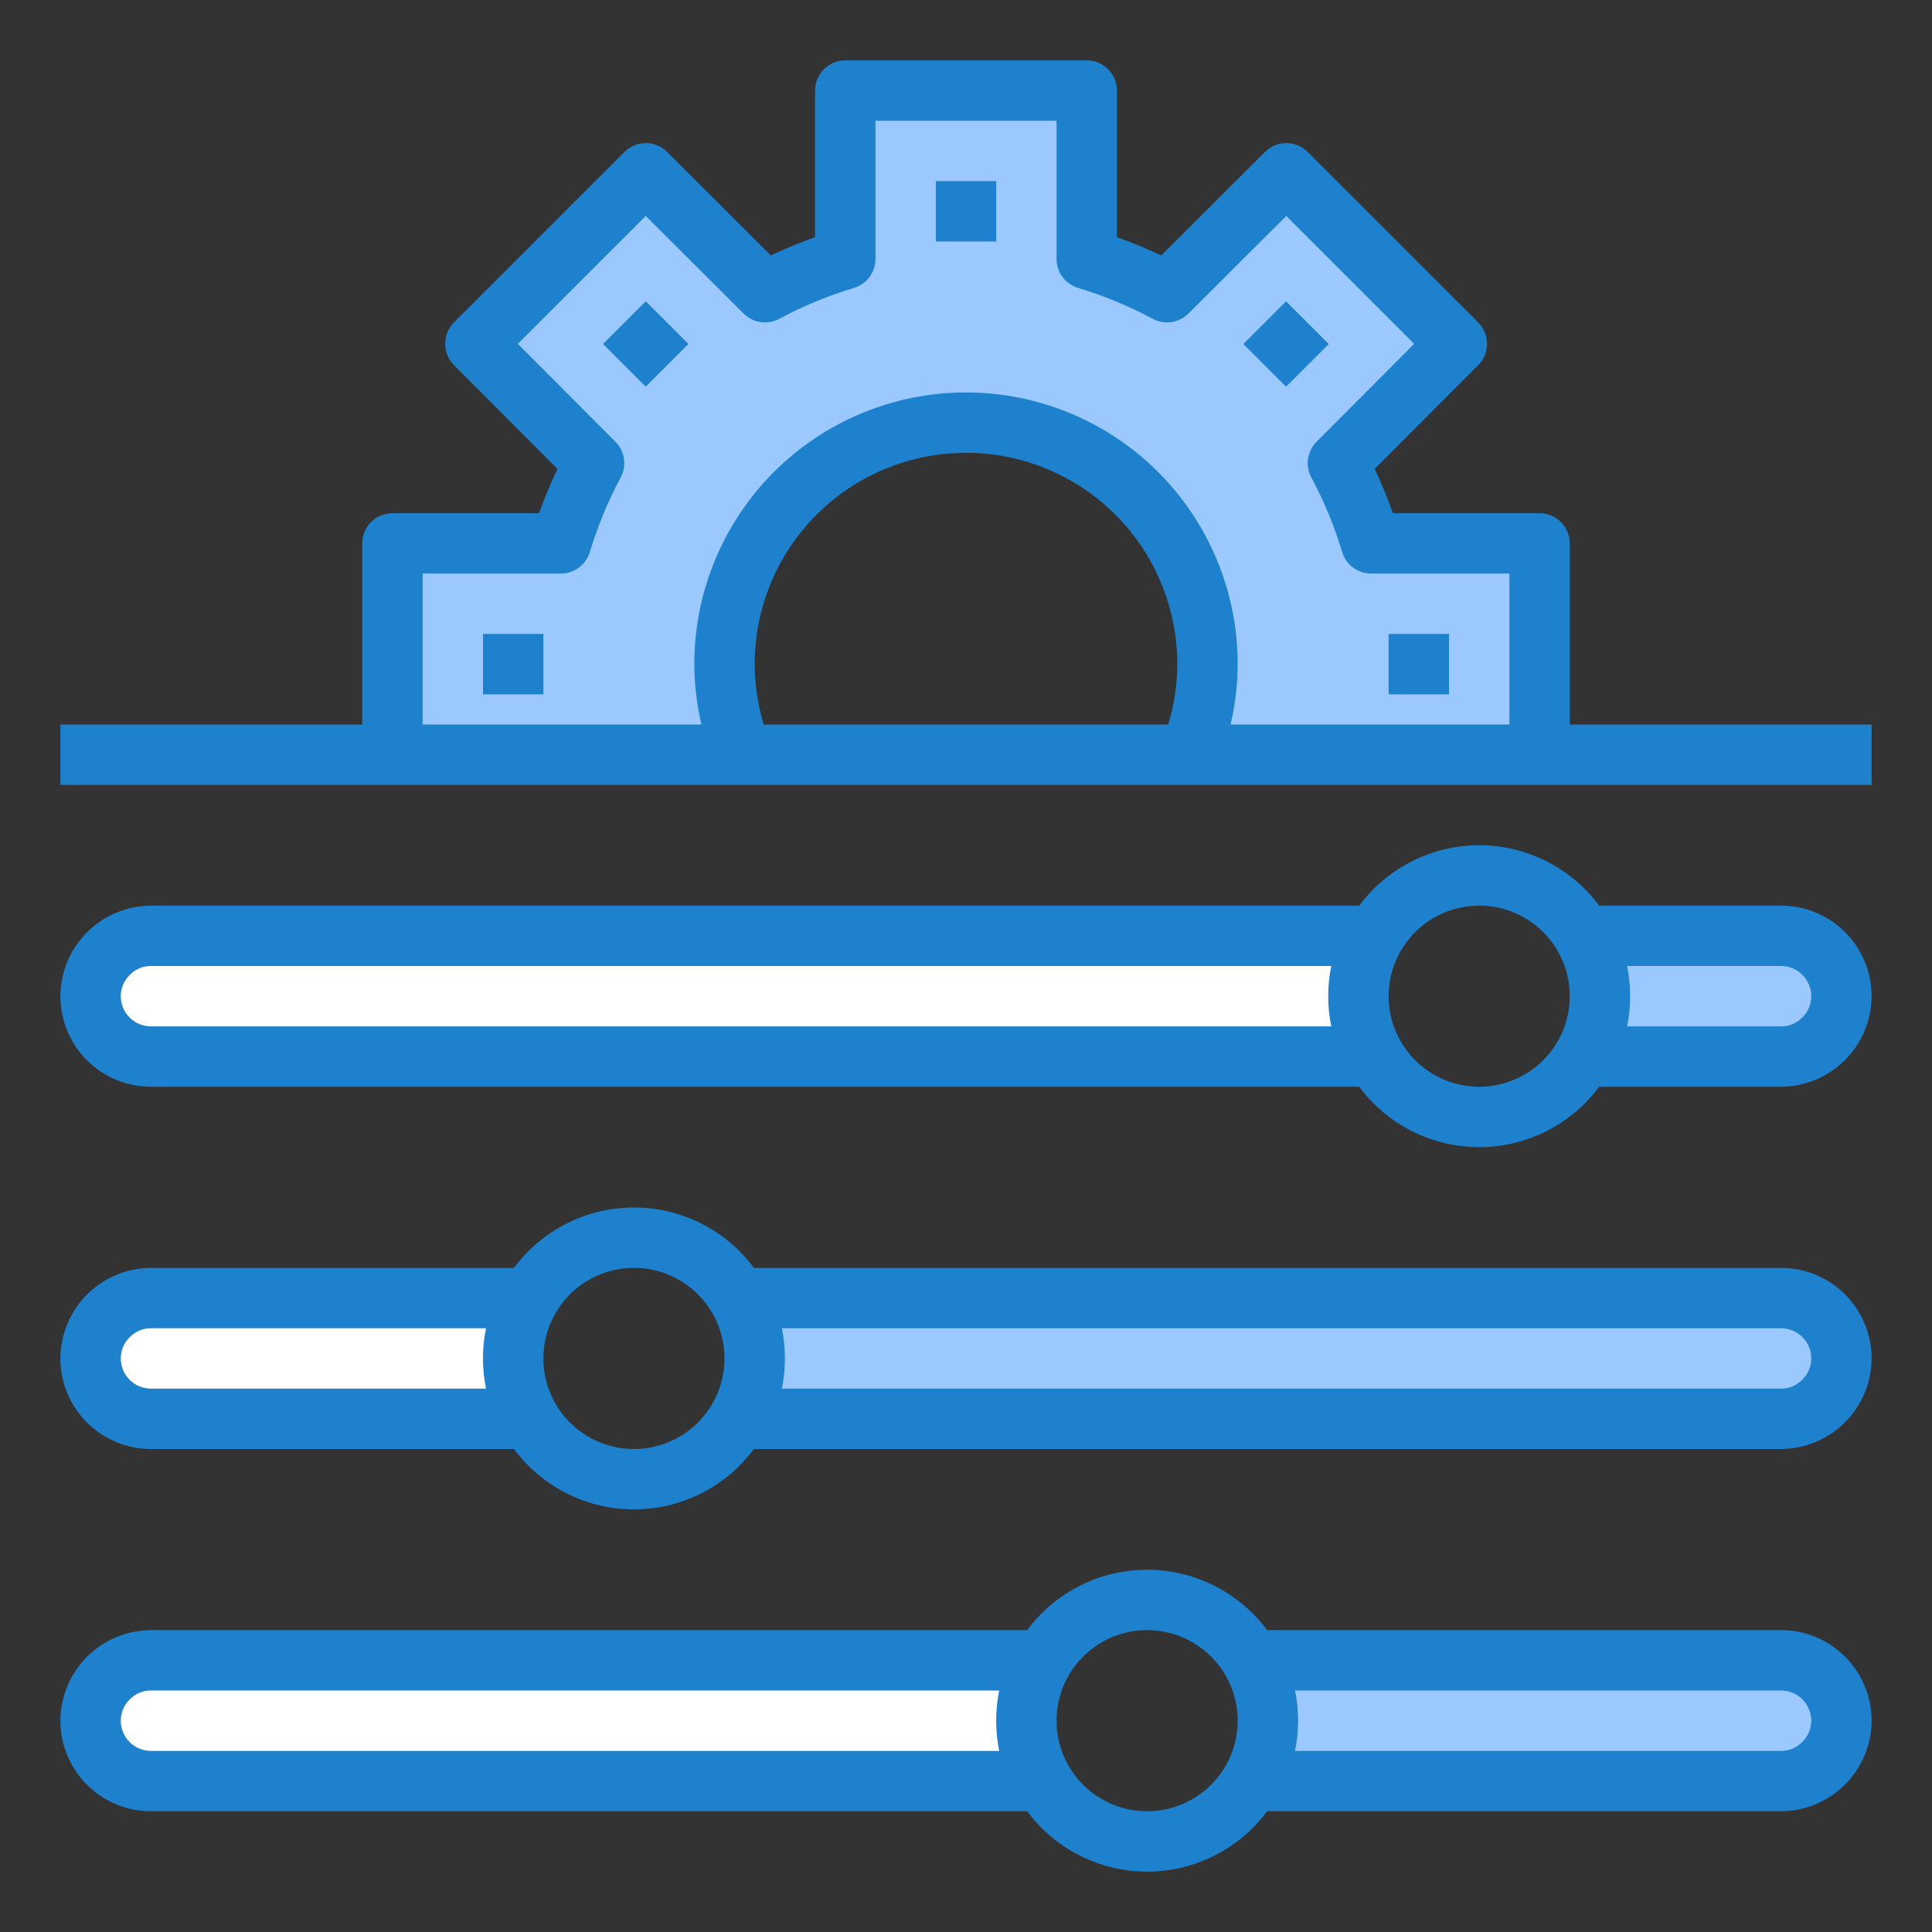 <svg width="70" height="70" viewBox="0 0 70 70" fill="none" xmlns="http://www.w3.org/2000/svg">
<rect x="0" y="0" width="70" height="70" fill="#333333" stroke="none"/>
<path d="M49.678 19.688C49.375 18.68 48.972 17.706 48.475 16.778L52.784 12.458L46.605 6.278L42.284 10.588C41.357 10.091 40.382 9.688 39.375 9.384V3.281H30.625V9.384C29.618 9.688 28.643 10.091 27.716 10.588L23.395 6.278L17.216 12.458L21.525 16.778C21.028 17.706 20.625 18.68 20.322 19.688H14.219V27.344H26.895C26.469 26.302 26.249 25.188 26.25 24.062C26.25 21.742 27.172 19.516 28.813 17.875C30.454 16.234 32.679 15.312 35 15.312C37.321 15.312 39.546 16.234 41.187 17.875C42.828 19.516 43.75 21.742 43.75 24.062C43.751 25.188 43.531 26.302 43.105 27.344H55.781V19.688H49.678Z" fill="#9BC9FF"/>
<path d="M57.362 38.281H64.531C65.111 38.281 65.668 38.051 66.078 37.641C66.488 37.23 66.719 36.674 66.719 36.094C66.719 35.514 66.488 34.957 66.078 34.547C65.668 34.137 65.111 33.906 64.531 33.906H57.362C57.759 34.567 57.969 35.323 57.969 36.094C57.969 36.864 57.759 37.621 57.362 38.281Z" fill="#9BC9FF"/>
<path d="M5.469 38.281H49.826C49.429 37.621 49.219 36.864 49.219 36.094C49.219 35.323 49.429 34.567 49.826 33.906H5.469C4.889 33.906 4.332 34.137 3.922 34.547C3.512 34.957 3.281 35.514 3.281 36.094C3.281 36.674 3.512 37.23 3.922 37.641C4.332 38.051 4.889 38.281 5.469 38.281Z" fill="white"/>
<path d="M19.201 47.031H5.469C4.889 47.031 4.332 47.262 3.922 47.672C3.512 48.082 3.281 48.639 3.281 49.219C3.281 49.799 3.512 50.355 3.922 50.766C4.332 51.176 4.889 51.406 5.469 51.406H19.201C18.804 50.746 18.594 49.989 18.594 49.219C18.594 48.448 18.804 47.692 19.201 47.031Z" fill="white"/>
<path d="M64.531 47.031H26.737C27.134 47.692 27.344 48.448 27.344 49.219C27.344 49.989 27.134 50.746 26.737 51.406H64.531C65.111 51.406 65.668 51.176 66.078 50.766C66.488 50.355 66.719 49.799 66.719 49.219C66.719 48.639 66.488 48.082 66.078 47.672C65.668 47.262 65.111 47.031 64.531 47.031Z" fill="#9BC9FF"/>
<path d="M37.794 60.156H5.469C4.889 60.156 4.332 60.387 3.922 60.797C3.512 61.207 3.281 61.764 3.281 62.344C3.281 62.924 3.512 63.48 3.922 63.891C4.332 64.301 4.889 64.531 5.469 64.531H37.794C37.397 63.871 37.188 63.114 37.188 62.344C37.188 61.573 37.397 60.817 37.794 60.156Z" fill="white"/>
<path d="M64.531 60.156H45.33C45.727 60.817 45.937 61.573 45.937 62.344C45.937 63.114 45.727 63.871 45.33 64.531H64.531C65.111 64.531 65.668 64.301 66.078 63.891C66.488 63.48 66.719 62.924 66.719 62.344C66.719 61.764 66.488 61.207 66.078 60.797C65.668 60.387 65.111 60.156 64.531 60.156Z" fill="#9BC9FF"/>
<path d="M33.906 6.562H36.094V8.75H33.906V6.562Z" fill="#1E81CE"/>
<path d="M56.875 26.25V19.688C56.875 19.397 56.76 19.119 56.555 18.914C56.349 18.709 56.071 18.594 55.781 18.594H50.47C50.277 18.049 50.056 17.514 49.807 16.991L53.559 13.23C53.764 13.025 53.878 12.747 53.878 12.457C53.878 12.168 53.764 11.89 53.559 11.684L47.379 5.505C47.174 5.3 46.896 5.185 46.606 5.185C46.317 5.185 46.039 5.3 45.834 5.505L42.072 9.256C41.55 9.007 41.014 8.786 40.469 8.592V3.281C40.469 2.991 40.353 2.713 40.148 2.508C39.943 2.303 39.665 2.188 39.375 2.188H30.625C30.335 2.188 30.057 2.303 29.852 2.508C29.646 2.713 29.531 2.991 29.531 3.281V8.592C28.986 8.785 28.451 9.007 27.929 9.255L24.172 5.504C23.967 5.299 23.689 5.184 23.399 5.184C23.109 5.184 22.831 5.299 22.626 5.504L16.447 11.683C16.242 11.889 16.127 12.166 16.127 12.456C16.127 12.746 16.242 13.024 16.447 13.229L20.198 16.99C19.948 17.513 19.725 18.048 19.53 18.594H14.219C13.929 18.594 13.65 18.709 13.445 18.914C13.24 19.119 13.125 19.397 13.125 19.688V26.25H2.188V28.438H67.812V26.25H56.875ZM15.312 20.781H20.322C20.557 20.781 20.786 20.706 20.975 20.565C21.163 20.425 21.302 20.228 21.37 20.003C21.652 19.065 22.027 18.158 22.49 17.294C22.6 17.088 22.642 16.851 22.607 16.619C22.573 16.387 22.465 16.172 22.299 16.006L18.762 12.459L23.396 7.825L26.943 11.362C27.109 11.527 27.324 11.635 27.556 11.67C27.788 11.704 28.025 11.663 28.232 11.552C29.095 11.09 30.002 10.714 30.94 10.432C31.165 10.364 31.363 10.226 31.503 10.037C31.643 9.848 31.719 9.62 31.719 9.384V4.375H38.281V9.384C38.281 9.62 38.357 9.848 38.497 10.037C38.637 10.226 38.835 10.364 39.06 10.432C39.998 10.714 40.905 11.09 41.768 11.552C41.975 11.663 42.212 11.704 42.444 11.67C42.676 11.635 42.891 11.527 43.057 11.362L46.604 7.825L51.238 12.459L47.701 16.006C47.535 16.172 47.427 16.387 47.393 16.619C47.358 16.851 47.4 17.088 47.51 17.294C47.973 18.158 48.348 19.065 48.63 20.003C48.698 20.228 48.837 20.425 49.025 20.565C49.214 20.706 49.443 20.781 49.678 20.781H54.688V26.25H44.586C44.754 25.533 44.841 24.799 44.844 24.062C44.844 21.452 43.807 18.948 41.961 17.102C40.114 15.256 37.611 14.219 35 14.219C32.389 14.219 29.886 15.256 28.039 17.102C26.193 18.948 25.156 21.452 25.156 24.062C25.159 24.799 25.246 25.533 25.414 26.25H15.312V20.781ZM27.344 24.062C27.344 22.032 28.15 20.084 29.586 18.649C31.022 17.213 32.969 16.406 35 16.406C37.031 16.406 38.978 17.213 40.414 18.649C41.85 20.084 42.656 22.032 42.656 24.062C42.655 24.804 42.544 25.541 42.328 26.25H27.672C27.456 25.541 27.345 24.804 27.344 24.062Z" fill="#1E81CE"/>
<path d="M64.531 32.813H57.94C57.437 32.134 56.782 31.583 56.027 31.203C55.272 30.823 54.439 30.625 53.594 30.625C52.749 30.625 51.916 30.823 51.161 31.203C50.406 31.583 49.751 32.134 49.247 32.813H5.469C4.6 32.817 3.768 33.164 3.153 33.778C2.539 34.393 2.192 35.225 2.188 36.094C2.188 36.964 2.533 37.799 3.149 38.414C3.764 39.029 4.599 39.375 5.469 39.375H49.247C49.751 40.054 50.406 40.605 51.161 40.985C51.916 41.365 52.749 41.563 53.594 41.563C54.439 41.563 55.272 41.365 56.027 40.985C56.782 40.605 57.437 40.054 57.94 39.375H64.531C65.4 39.371 66.232 39.024 66.847 38.409C67.461 37.795 67.808 36.963 67.812 36.094C67.812 35.224 67.467 34.389 66.851 33.774C66.236 33.158 65.401 32.813 64.531 32.813ZM5.469 37.188C5.179 37.188 4.9 37.072 4.695 36.867C4.49 36.662 4.375 36.384 4.375 36.094C4.375 35.948 4.404 35.804 4.462 35.67C4.519 35.536 4.604 35.415 4.71 35.315C4.808 35.214 4.927 35.134 5.057 35.08C5.187 35.026 5.328 34.999 5.469 35H48.234C48.087 35.722 48.087 36.466 48.234 37.188H5.469ZM53.594 39.375C52.945 39.375 52.31 39.183 51.771 38.822C51.231 38.462 50.811 37.949 50.562 37.35C50.314 36.75 50.249 36.09 50.376 35.454C50.502 34.817 50.815 34.233 51.274 33.774C51.732 33.315 52.317 33.002 52.954 32.876C53.59 32.749 54.25 32.814 54.849 33.062C55.449 33.311 55.962 33.731 56.322 34.271C56.683 34.81 56.875 35.445 56.875 36.094C56.875 36.964 56.529 37.799 55.914 38.414C55.299 39.029 54.464 39.375 53.594 39.375ZM65.29 36.873C65.192 36.974 65.073 37.054 64.943 37.108C64.812 37.162 64.672 37.189 64.531 37.188H58.953C59.1 36.466 59.1 35.722 58.953 35H64.531C64.821 35 65.1 35.115 65.305 35.321C65.51 35.526 65.625 35.804 65.625 36.094C65.626 36.24 65.596 36.384 65.538 36.518C65.481 36.652 65.396 36.773 65.29 36.873Z" fill="#1E81CE"/>
<path d="M64.531 45.938H27.315C26.812 45.259 26.157 44.708 25.402 44.328C24.647 43.948 23.814 43.75 22.969 43.75C22.124 43.75 21.291 43.948 20.536 44.328C19.781 44.708 19.126 45.259 18.622 45.938H5.469C4.6 45.942 3.768 46.289 3.153 46.903C2.539 47.518 2.192 48.35 2.188 49.219C2.188 50.089 2.533 50.924 3.149 51.539C3.764 52.154 4.599 52.5 5.469 52.5H18.622C19.126 53.179 19.781 53.73 20.536 54.11C21.291 54.49 22.124 54.688 22.969 54.688C23.814 54.688 24.647 54.49 25.402 54.11C26.157 53.73 26.812 53.179 27.315 52.5H64.531C65.4 52.496 66.232 52.149 66.847 51.534C67.461 50.92 67.808 50.088 67.812 49.219C67.812 48.349 67.467 47.514 66.851 46.899C66.236 46.283 65.401 45.938 64.531 45.938ZM5.469 50.312C5.179 50.312 4.9 50.197 4.695 49.992C4.49 49.787 4.375 49.509 4.375 49.219C4.375 49.073 4.404 48.929 4.462 48.795C4.519 48.661 4.604 48.54 4.71 48.44C4.808 48.339 4.927 48.259 5.057 48.205C5.187 48.151 5.328 48.124 5.469 48.125H17.609C17.462 48.847 17.462 49.591 17.609 50.312H5.469ZM22.969 52.5C22.32 52.5 21.685 52.308 21.146 51.947C20.606 51.587 20.186 51.074 19.937 50.474C19.689 49.875 19.624 49.215 19.75 48.579C19.877 47.942 20.19 47.358 20.649 46.899C21.107 46.44 21.692 46.127 22.329 46.001C22.965 45.874 23.625 45.939 24.224 46.187C24.824 46.436 25.337 46.856 25.697 47.396C26.058 47.935 26.25 48.57 26.25 49.219C26.25 50.089 25.904 50.924 25.289 51.539C24.674 52.154 23.839 52.5 22.969 52.5ZM65.29 49.998C65.192 50.099 65.073 50.178 64.943 50.233C64.812 50.287 64.672 50.314 64.531 50.312H28.328C28.475 49.591 28.475 48.847 28.328 48.125H64.531C64.821 48.125 65.1 48.24 65.305 48.445C65.51 48.651 65.625 48.929 65.625 49.219C65.626 49.365 65.596 49.509 65.538 49.643C65.481 49.777 65.396 49.898 65.29 49.998Z" fill="#1E81CE"/>
<path d="M64.531 59.062H45.909C45.406 58.384 44.75 57.833 43.995 57.453C43.241 57.073 42.407 56.875 41.562 56.875C40.718 56.875 39.884 57.073 39.13 57.453C38.375 57.833 37.719 58.384 37.216 59.062H5.469C4.6 59.067 3.768 59.414 3.153 60.028C2.539 60.643 2.192 61.475 2.188 62.344C2.188 63.214 2.533 64.049 3.149 64.664C3.764 65.279 4.599 65.625 5.469 65.625H37.216C37.719 66.304 38.375 66.855 39.13 67.235C39.884 67.615 40.718 67.813 41.562 67.813C42.407 67.813 43.241 67.615 43.995 67.235C44.75 66.855 45.406 66.304 45.909 65.625H64.531C65.4 65.621 66.232 65.274 66.847 64.659C67.461 64.045 67.808 63.213 67.812 62.344C67.812 61.474 67.467 60.639 66.851 60.024C66.236 59.408 65.401 59.062 64.531 59.062ZM5.469 63.438C5.179 63.438 4.9 63.322 4.695 63.117C4.49 62.912 4.375 62.634 4.375 62.344C4.375 62.198 4.404 62.054 4.462 61.92C4.519 61.786 4.604 61.665 4.71 61.565C4.808 61.464 4.927 61.384 5.057 61.33C5.187 61.276 5.328 61.249 5.469 61.25H36.203C36.056 61.972 36.056 62.716 36.203 63.438H5.469ZM41.562 65.625C40.913 65.625 40.279 65.433 39.739 65.072C39.2 64.712 38.779 64.199 38.531 63.599C38.283 63 38.218 62.34 38.344 61.704C38.471 61.067 38.783 60.483 39.242 60.024C39.701 59.565 40.286 59.252 40.922 59.126C41.559 58.999 42.219 59.064 42.818 59.312C43.418 59.561 43.93 59.981 44.291 60.521C44.651 61.06 44.844 61.695 44.844 62.344C44.844 63.214 44.498 64.049 43.883 64.664C43.267 65.279 42.433 65.625 41.562 65.625ZM65.29 63.123C65.192 63.224 65.073 63.303 64.943 63.358C64.812 63.412 64.672 63.439 64.531 63.438H46.922C47.069 62.716 47.069 61.972 46.922 61.25H64.531C64.821 61.25 65.1 61.365 65.305 61.57C65.51 61.776 65.625 62.054 65.625 62.344C65.626 62.49 65.596 62.634 65.538 62.768C65.481 62.902 65.396 63.023 65.29 63.123Z" fill="#1E81CE"/>
<path d="M21.85 12.463L23.397 10.916L24.944 12.463L23.397 14.01L21.85 12.463Z" fill="#1E81CE"/>
<path d="M17.5 22.969H19.688V25.156H17.5V22.969Z" fill="#1E81CE"/>
<path d="M50.312 22.969H52.5V25.156H50.312V22.969Z" fill="#1E81CE"/>
<path d="M45.049 12.465L46.596 10.918L48.143 12.465L46.596 14.012L45.049 12.465Z" fill="#1E81CE"/>
</svg>
